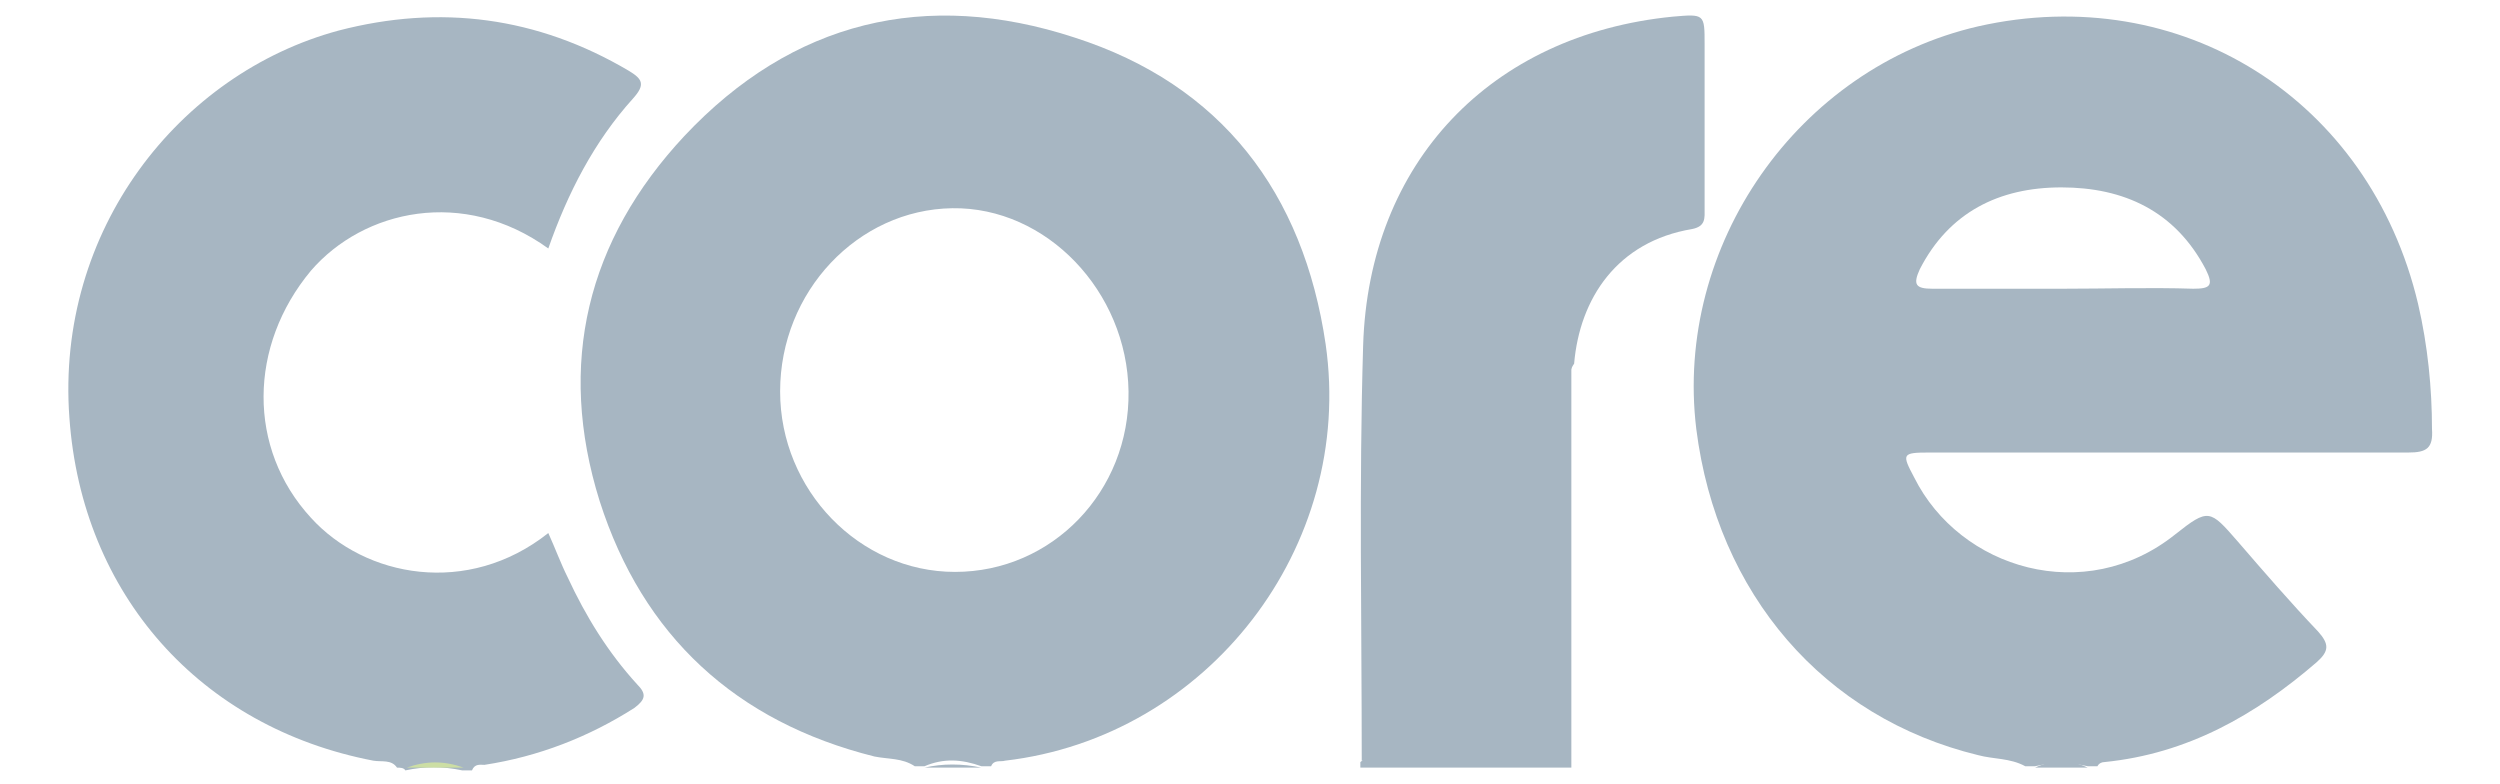 <?xml version="1.0" encoding="utf-8"?>
<!-- Generator: Adobe Illustrator 23.0.1, SVG Export Plug-In . SVG Version: 6.00 Build 0)  -->
<svg version="1.1" id="Layer_1" xmlns="http://www.w3.org/2000/svg" xmlns:xlink="http://www.w3.org/1999/xlink" x="0px" y="0px"
	 viewBox="0 0 180.1 56.5" style="enable-background:new 0 0 180.1 56.5;" xml:space="preserve">
<style type="text/css">
	.st0{fill:#A7B6C2;}
	.st1{fill:#CCDEA4;}
</style>
<path class="st0" d="M28.6,55.3c-0.4-0.6-1.1-0.4-1.7-0.5c-12.5-2.4-21-12-21.9-24.7c-1-13.5,7.9-24.8,19.4-27.9
	c7.3-1.9,14.3-1,20.9,2.9c1,0.6,1.2,1,0.3,2c-2.8,3.1-4.7,6.8-6.1,10.8c-6.1-4.4-13.3-2.8-17.1,1.6c-4.5,5.4-4.6,12.8,0,17.8
	c3.9,4.3,11.3,5.7,17.1,1.1c0.5,1.1,0.9,2.2,1.4,3.2c1.3,2.8,2.9,5.4,5,7.7c0.7,0.7,0.6,1.1-0.2,1.7c-3.3,2.1-6.9,3.5-10.8,4.1
	c-0.3,0-0.7-0.1-0.9,0.4c-0.2,0-0.5,0-0.7,0c-1.4-0.3-2.7-0.3-4.1,0C29.1,55.3,28.8,55.3,28.6,55.3z"/>
<path class="st0" d="M98,55.3c0-0.1,0-0.3,0-0.4c0.7-0.6,1.6-0.5,2.4-0.5c3.3,0,6.6,0,9.9,0c2,0,2.1-0.2,2.1-2.2
	c0-7.8,0-15.7,0-23.5c0-0.9-0.3-2,0.8-2.5c0,9.7,0,19.4,0,29.1C108.3,55.3,103.1,55.3,98,55.3z"/>
<path class="st1" d="M29.3,55.3c1.4-0.5,2.7-0.5,4.1,0C32,55.3,30.7,55.3,29.3,55.3z"/>
<path class="st0" d="M146.6,55.3c1.3-0.6,2.5-0.6,3.8,0C149.1,55.3,147.8,55.3,146.6,55.3z"/>
<path class="st0" d="M113.4,26.2c-0.5,0.7-0.3,1.4-0.3,2.1c0,8.3,0,16.6,0,24.9c0,1.4-0.4,1.7-1.7,1.7c-4.4-0.1-8.9-0.1-13.3-0.1
	c0-10-0.2-19.9,0.1-29.9c0.4-13.2,9.2-22.4,22.3-23.7c2.3-0.2,2.3-0.2,2.3,2c0,3.9,0,7.9,0,11.8c0,0.7,0.1,1.3-0.9,1.5
	C116.5,17.4,113.8,21.5,113.4,26.2z"/>
<path class="st0" d="M174.2,21.9c-3.5-14.8-17.1-23.3-31.7-20c-13,3-21.9,15.8-20.3,29c1.5,11.9,9.2,20.8,20.3,23.5
	c1.1,0.3,2.3,0.2,3.4,0.8c0.2,0,0.5,0,0.7,0c1.3-0.3,2.5-0.3,3.8,0c0.2,0,0.5,0,0.7,0c0.1-0.2,0.3-0.3,0.5-0.3
	c6-0.6,10.9-3.4,15.3-7.2c0.9-0.8,0.9-1.3,0.1-2.2c-2-2.1-3.9-4.3-5.8-6.5c-2-2.3-2.1-2.4-4.5-0.5c-6.5,5.2-15.5,2.5-18.8-4.1
	c-0.9-1.7-0.9-1.8,1.1-1.8c11.5,0,23,0,34.5,0c1.3,0,1.8-0.3,1.7-1.7C175.2,28,174.9,24.9,174.2,21.9z M158,20.8
	c-3.1-0.1-6.3,0-9.4,0c-3.1,0-6.3,0-9.4,0c-1.2,0-1.4-0.3-0.9-1.4c2.1-4.1,5.7-5.9,10.2-5.9c4.5,0,8.2,1.7,10.4,5.9
	C159.5,20.6,159.2,20.8,158,20.8z"/>
<g>
	<path class="st0" d="M66.6,55.3c1.4,0,2.7,0,4.1,0C69.3,55,67.9,55,66.6,55.3z"/>
	<path class="st0" d="M95.5,24.8C93.9,13.9,88,6.1,77.4,2.7C66.7-0.8,57.1,1.5,49.3,9.8c-7,7.5-9.2,16.4-6.1,26.3
		C46.3,45.8,53,52,63,54.5c1,0.2,2,0.1,2.9,0.7c0.2,0,0.5,0,0.7,0c1.4-0.6,2.7-0.5,4.1,0c0.2,0,0.5,0,0.7,0c0.2-0.5,0.7-0.3,1-0.4
		C87,53.1,97.6,39.4,95.5,24.8z M68.8,41.2c-6.9,0-12.6-5.9-12.6-13c0-7.2,5.6-13.1,12.4-13.2c6.8-0.1,12.6,6,12.7,13.2
		C81.4,35.4,75.8,41.2,68.8,41.2z"/>
</g>
</svg>
